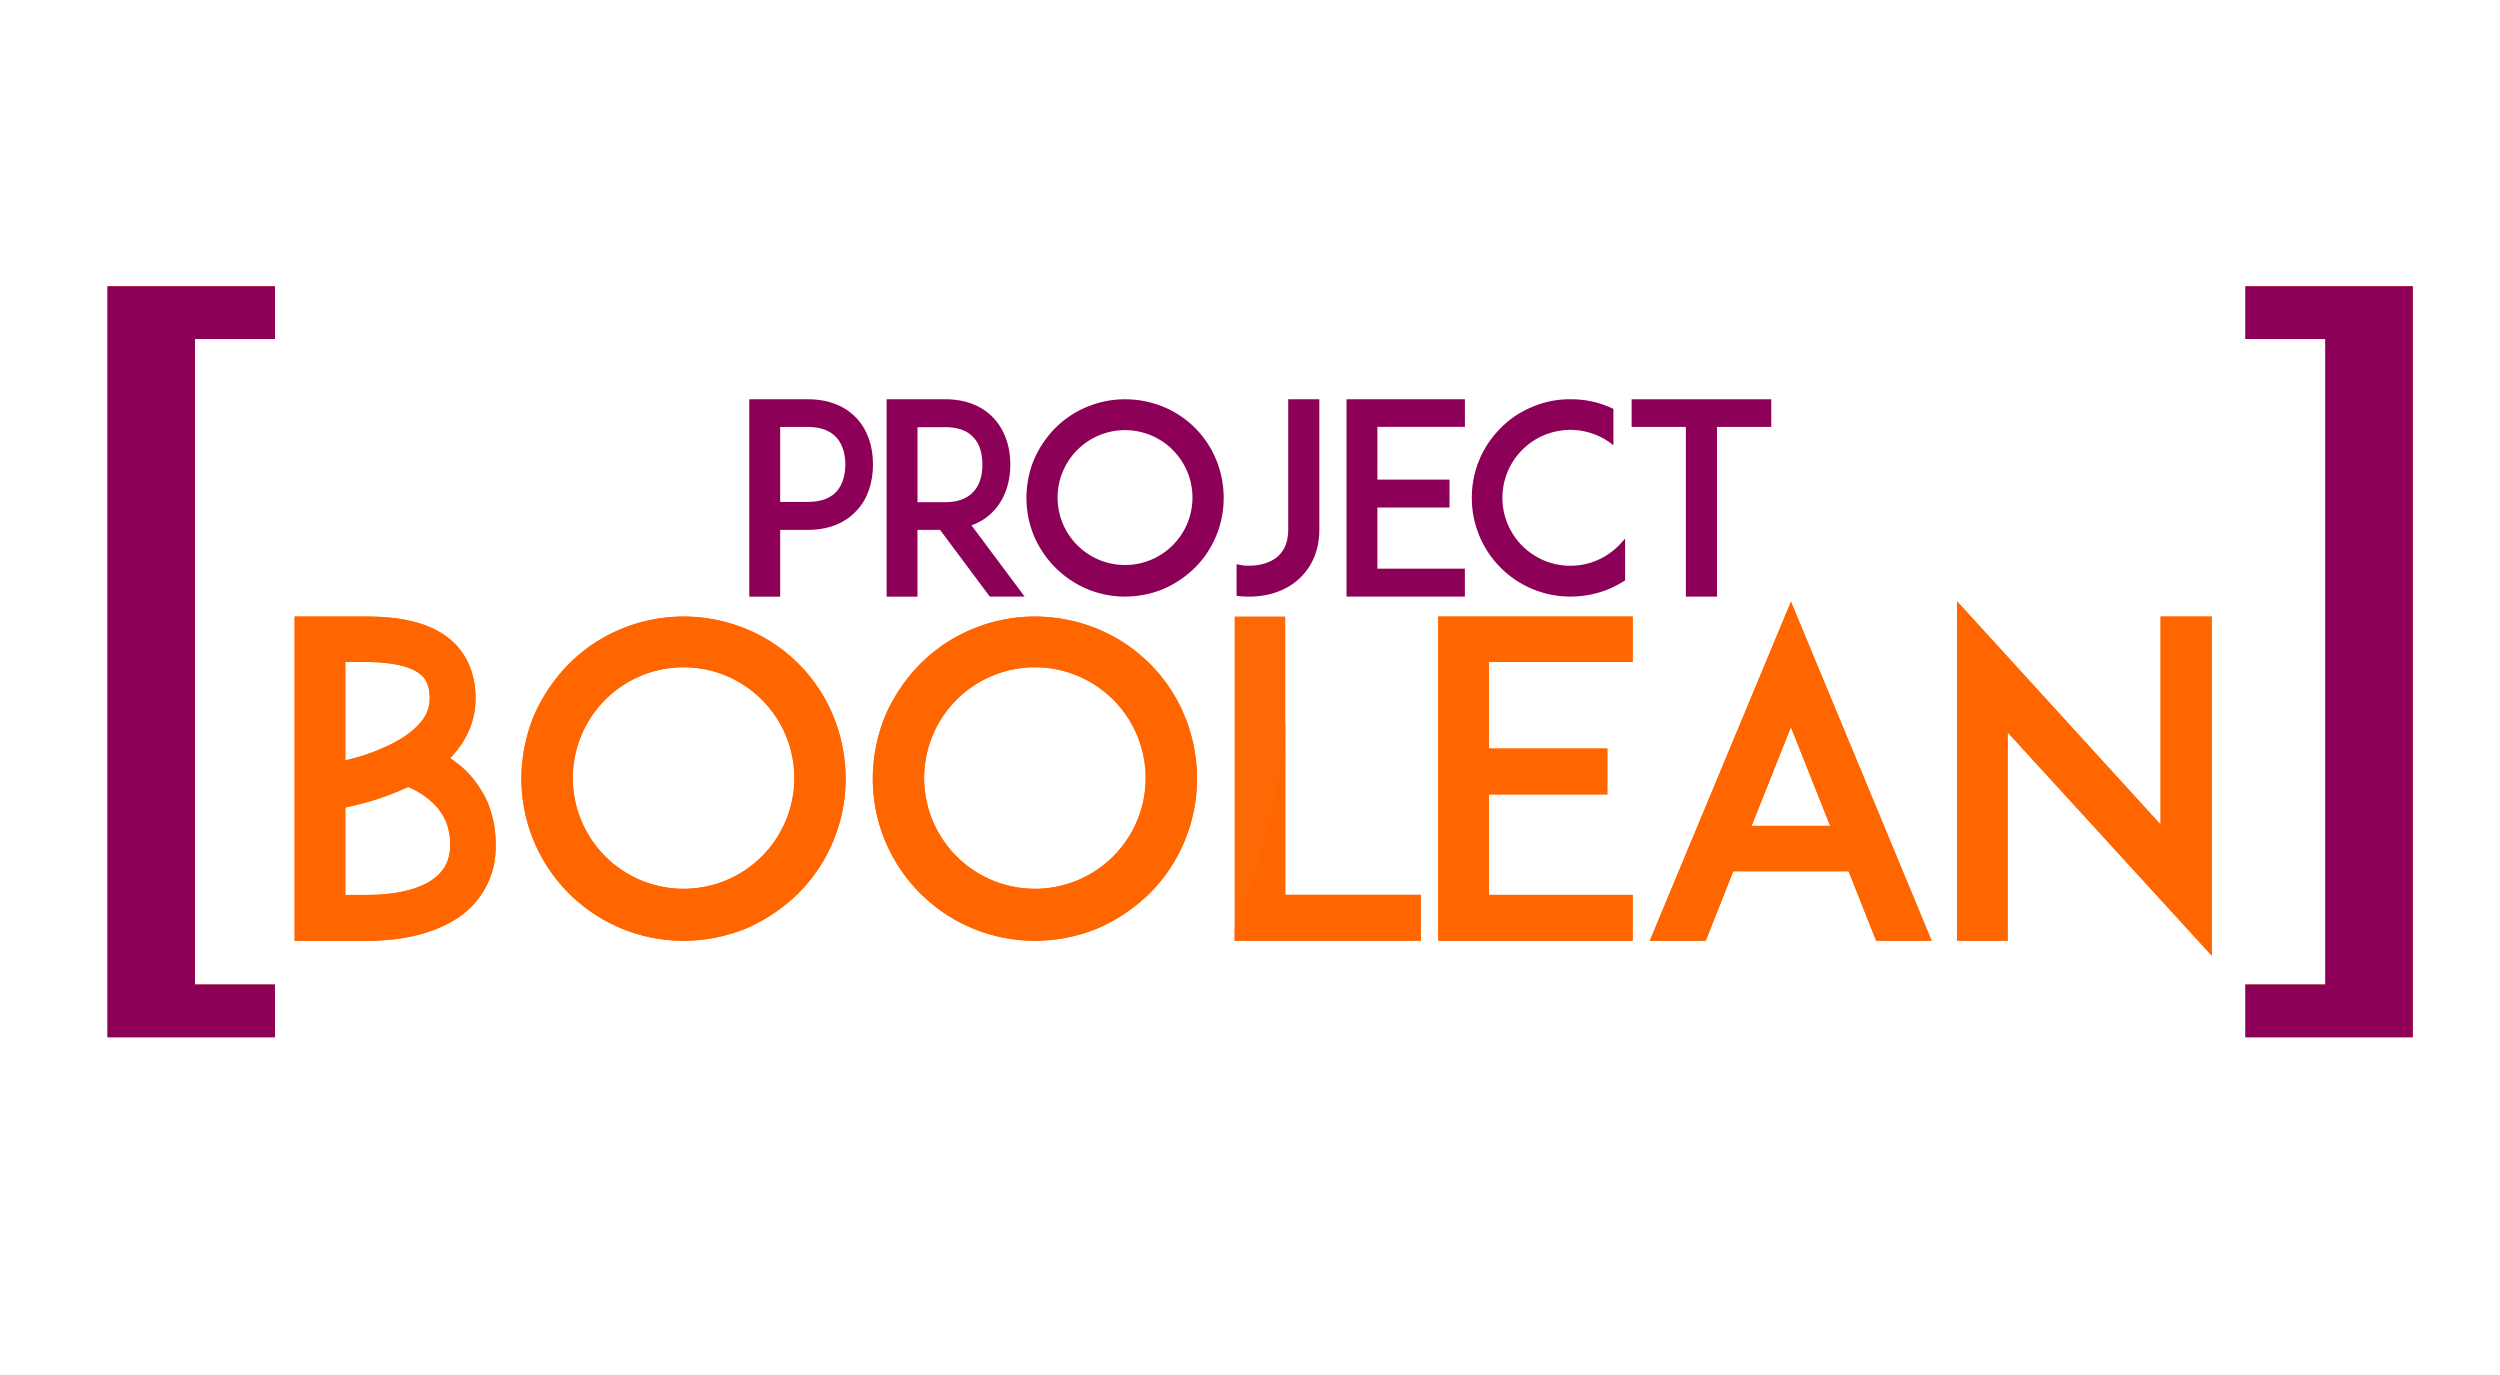 <?xml version="1.0" encoding="UTF-8" standalone="no"?>
<svg
   xmlns:dc="http://purl.org/dc/elements/1.1/"
   xmlns:cc="http://creativecommons.org/ns#"
   xmlns:rdf="http://www.w3.org/1999/02/22-rdf-syntax-ns#"
   xmlns:svg="http://www.w3.org/2000/svg"
   xmlns="http://www.w3.org/2000/svg"
   xmlns:sodipodi="http://sodipodi.sourceforge.net/DTD/sodipodi-0.dtd"
   xmlns:inkscape="http://www.inkscape.org/namespaces/inkscape"
   viewBox="0 0 1629 896.05"
   version="1.1"
   id="svg3879"
   sodipodi:docname="logo.svg"
   inkscape:version="0.92.3 (2405546, 2018-03-11)">
  <sodipodi:namedview
     pagecolor="#ffffff"
     bordercolor="#666666"
     borderopacity="1"
     objecttolerance="10"
     gridtolerance="10"
     guidetolerance="10"
     inkscape:pageopacity="0"
     inkscape:pageshadow="2"
     inkscape:window-width="1366"
     inkscape:window-height="705"
     id="namedview3881"
     showgrid="false"
     inkscape:zoom="0.29909046"
     inkscape:cx="1748.9065"
     inkscape:cy="210.02063"
     inkscape:window-x="-8"
     inkscape:window-y="-8"
     inkscape:window-maximized="1"
     inkscape:current-layer="g4865" />
  <defs
     id="defs3801">
    <style
       id="style3799">.cls-1{fill:#1b0433;}.cls-2{fill:#23033b;}.cls-3{fill:#fff;}</style>
  </defs>
  <title
     id="title3803">Asset 3</title>
  <g
     id="g4865"
     transform="translate(-66.869,6.687)">
    <g
       id="g4829"
       transform="translate(10.03,-23.404)">
      <path
         class="cls-3"
         d="m 562.06,276.87 h 21.15 c 17,0 26.85,6.93 32.06,12.65 6.93,7.62 10.4,17.85 10.4,29.81 0,11.96 -3.47,22.36 -10.4,29.81 C 610.06,355 600.18,362 583.21,362 h -18 v 43.51 H 545.07 V 276.87 Z m 45.58,42.46 c 0,-5 -1,-12.3 -5.72,-17.5 -4.16,-4.51 -10.4,-6.94 -18.71,-6.94 h -18 v 48.88 h 18 q 12.46,0 18.71,-6.76 c 4.69,-5.2 5.72,-12.48 5.72,-17.68 z"
         id="path3813"
         inkscape:connector-curvature="0"
         style="fill:#8d0057;fill-opacity:1" />
      <path
         class="cls-3"
         d="M 724.51,405.48 H 701.8 L 669.38,362 h -14.72 v 43.51 H 634.55 V 276.87 h 38.14 c 17,0 26.85,6.93 32.06,12.82 6.76,7.45 10.4,17.85 10.4,29.82 0,11.78 -3.64,22.18 -10.4,29.63 a 35.89,35.89 0 0 1 -14.9,9.88 z m -51.82,-61.54 c 8.31,0 14.55,-2.42 18.54,-6.93 4.86,-5.2 5.72,-12.48 5.72,-17.5 0,-5.21 -0.86,-12.48 -5.72,-17.68 -4,-4.51 -10.23,-6.76 -18.54,-6.76 h -18 v 48.87 z"
         id="path3815"
         inkscape:connector-curvature="0"
         style="fill:#8d0057;fill-opacity:1" />
      <path
         class="cls-3"
         d="m 765,400.45 a 65.59,65.59 0 0 1 -34.33,-34.32 64.24,64.24 0 0 1 -5,-25 65.72,65.72 0 0 1 5,-25.13 68.05,68.05 0 0 1 13.88,-20.46 63.18,63.18 0 0 1 20.45,-13.65 64.2,64.2 0 0 1 25,-5 65.75,65.75 0 0 1 25.13,5 63.3,63.3 0 0 1 34.06,34.11 65.73,65.73 0 0 1 5,25.13 64.25,64.25 0 0 1 -5,25 63.44,63.44 0 0 1 -13.69,20.46 67.81,67.81 0 0 1 -20.5,13.86 65.76,65.76 0 0 1 -25.13,5 64.21,64.21 0 0 1 -24.87,-5 z M 758.71,310 a 43.94,43.94 0 1 0 31.2,-13 43.89,43.89 0 0 0 -31.2,13 z"
         id="path3817"
         inkscape:connector-curvature="0"
         style="fill:#8d0057;fill-opacity:1" />
      <path
         class="cls-3"
         d="m 916.51,361.8 c 0,17.5 -8,27.73 -14.56,33.28 -8,6.76 -19.07,10.4 -31.21,10.4 a 63.51,63.51 0 0 1 -8.14,-0.52 v -20.63 a 31.54,31.54 0 0 0 8.14,1 c 7.47,0 13.88,-2.08 18.38,-5.72 4.68,-4 7.11,-10 7.11,-17.85 v -84.89 h 20.28 z"
         id="path3819"
         inkscape:connector-curvature="0"
         style="fill:#8d0057;fill-opacity:1" />
      <path
         class="cls-3"
         d="m 954.35,329.22 h 47 v 18.2 h -47 v 39.86 h 57 v 18.2 H 934.24 V 276.87 h 77.13 v 18 h -57 z"
         id="path3821"
         inkscape:connector-curvature="0"
         style="fill:#8d0057;fill-opacity:1" />
      <path
         class="cls-3"
         d="m 1115.76,394.91 a 75,75 0 0 1 -10.41,5.54 65.68,65.68 0 0 1 -25.12,5 64.29,64.29 0 0 1 -25,-5 64.23,64.23 0 0 1 -39.35,-59.28 63.58,63.58 0 0 1 18.89,-45.59 60.58,60.58 0 0 1 20.46,-13.69 61.33,61.33 0 0 1 25,-5 62.63,62.63 0 0 1 25.12,5 c 0.88,0.35 1.91,0.87 2.78,1.22 v 23.74 a 44.27,44.27 0 1 0 3.29,65.53 58.81,58.81 0 0 0 4.34,-4.86 z"
         id="path3823"
         inkscape:connector-curvature="0"
         style="fill:#8d0057;fill-opacity:1" />
      <path
         class="cls-3"
         d="m 1211,294.89 h -35.36 v 110.59 h -20.28 V 294.89 H 1120 v -18 h 91 z"
         id="path3825"
         inkscape:connector-curvature="0"
         style="fill:#8d0057;fill-opacity:1" />
      <path
         class="cls-3"
         d="M 183.87,658.21 H 236 v 34.4 H 126.87 V 203.24 H 236 v 34.39 h -52.13 z"
         id="path3839"
         inkscape:connector-curvature="0"
         style="fill:#ff6600;fill-opacity:0.98" />
      <path
         class="cls-3"
         d="m 379.78,567.08 a 54.87,54.87 0 0 1 -26.18,48.69 c -14.52,9.11 -34.17,14 -58.07,14 h -46.71 v -211.3 h 46.71 c 23.34,0 40.42,4.27 52.37,13.1 a 44.94,44.94 0 0 1 14.52,18.22 55,55 0 0 1 4.28,22.21 c 0,11.38 -3.71,25.33 -16.51,38.71 a 81.31,81.31 0 0 1 9.67,7.69 68.65,68.65 0 0 1 14.52,20.78 69.69,69.69 0 0 1 5.4,27.9 z m -97.93,-119 v 64.06 a 125,125 0 0 0 21.64,-6.84 c 10.51,-4.3 18.8,-9.11 24.51,-14.8 6,-5.7 8.84,-11.67 8.84,-18.5 0,-10.26 -3.71,-14.24 -6.85,-16.52 -8,-6 -23.34,-7.4 -34.43,-7.4 z m 68.34,119 c 0,-11.1 -3.71,-19.93 -11.11,-27 a 51.79,51.79 0 0 0 -16.23,-10.54 c -2.85,1.14 -5.69,2.56 -8.82,3.7 -11.67,4.84 -23.34,7.69 -32.18,9.68 v 56.94 h 13.68 c 17.92,0 32.44,-3.13 41.84,-9.11 8.82,-5.75 12.82,-13.13 12.82,-23.67 z"
         id="path3841"
         inkscape:connector-curvature="0"
         style="fill:#ff6600;fill-opacity:0.98" />
      <path
         class="cls-3"
         d="m 461.23,621.46 a 105.52,105.52 0 0 1 -64.62,-97.37 108.11,108.11 0 0 1 8.25,-41.28 111.45,111.45 0 0 1 22.78,-33.59 104,104 0 0 1 33.59,-22.49 105.3,105.3 0 0 1 41,-8.26 107.71,107.71 0 0 1 41.28,8.26 104.16,104.16 0 0 1 56.09,56.08 108.11,108.11 0 0 1 8.25,41.28 105.6,105.6 0 0 1 -8.25,41 104,104 0 0 1 -22.5,33.6 111.54,111.54 0 0 1 -33.59,22.77 107.89,107.89 0 0 1 -41.28,8.26 105.48,105.48 0 0 1 -41,-8.26 z M 451,472.85 A 72.18,72.18 0 1 0 502.25,451.5 72.18,72.18 0 0 0 451,472.85 Z"
         id="path3843"
         inkscape:connector-curvature="0"
         style="fill:#ff6600;fill-opacity:0.98" />
      <path
         class="cls-3"
         d="m 690.17,621.46 a 105.52,105.52 0 0 1 -64.62,-97.37 108.11,108.11 0 0 1 8.25,-41.28 111.45,111.45 0 0 1 22.78,-33.59 103.91,103.91 0 0 1 33.59,-22.49 105.28,105.28 0 0 1 41,-8.26 107.75,107.75 0 0 1 41.29,8.26 104.1,104.1 0 0 1 56.08,56.08 107.93,107.93 0 0 1 8.26,41.28 105.43,105.43 0 0 1 -8.26,41 103.85,103.85 0 0 1 -22.49,33.6 111.54,111.54 0 0 1 -33.59,22.77 107.94,107.94 0 0 1 -41.29,8.26 105.46,105.46 0 0 1 -41,-8.26 z M 679.93,472.85 a 72.18,72.18 0 1 0 51.24,-21.35 72.14,72.14 0 0 0 -51.24,21.35 z"
         id="path3845"
         inkscape:connector-curvature="0"
         style="fill:#ff6600;fill-opacity:0.98" />
      <path
         class="cls-3"
         d="M 982.61,629.72 H 861.32 V 418.47 h 33 v 181.35 h 88.27 z"
         id="path3847"
         inkscape:connector-curvature="0"
         style="fill:#ff6600;fill-opacity:0.98" />
      <path
         class="cls-1"
         d="M 894.31,599.77 V 487.33 A 444.46,444.46 0 0 1 861.36,621 v 8.67 h 121.26 v -29.9 z"
         id="path3849"
         inkscape:connector-curvature="0"
         style="fill:#ff6600;fill-opacity:0.98" />
      <path
         class="cls-3"
         d="m 1027,504.45 h 77.16 v 29.89 H 1027 v 65.48 h 93.67 v 29.9 H 994 V 418.47 h 126.7 v 29.61 H 1027 Z"
         id="path3851"
         inkscape:connector-curvature="0"
         style="fill:#ff6600;fill-opacity:0.98" />
      <path
         class="cls-3"
         d="m 1261.37,584.45 h -75.16 l -17.94,45.27 h -36.44 l 92,-220.93 91.66,220.93 h -36.15 z m -12,-29.61 -25.57,-64.34 -25.63,64.34 z"
         id="path3853"
         inkscape:connector-curvature="0"
         style="fill:#ff6600;fill-opacity:0.98" />
      <path
         class="cls-3"
         d="m 1365,493.92 v 135.8 h -33 V 408.51 L 1464.69,554 V 418.47 H 1498 V 639.4 Z"
         id="path3855"
         inkscape:connector-curvature="0"
         style="fill:#ff6600;fill-opacity:0.98" />
      <path
         class="cls-3"
         d="M 1519.93,237.63 V 203.24 H 1629 v 489.37 h -109.07 v -34.4 H 1572 V 237.63 Z"
         id="path3857"
         inkscape:connector-curvature="0"
         style="fill:#ff6600;fill-opacity:0.98" />
      <path
         class="cls-3"
         d="M 183.87,658.21 H 236 v 34.4 H 126.87 V 203.24 H 236 v 34.39 h -52.13 z"
         id="path3859"
         inkscape:connector-curvature="0"
         style="fill:#8d0057;fill-opacity:1" />
      <path
         class="cls-3"
         d="m 379.78,567.08 a 54.87,54.87 0 0 1 -26.18,48.69 c -14.52,9.11 -34.17,14 -58.07,14 h -46.71 v -211.3 h 46.71 c 23.34,0 40.42,4.27 52.37,13.1 a 44.94,44.94 0 0 1 14.52,18.22 55,55 0 0 1 4.28,22.21 c 0,11.38 -3.71,25.33 -16.51,38.71 a 81.31,81.31 0 0 1 9.67,7.69 68.65,68.65 0 0 1 14.52,20.78 69.69,69.69 0 0 1 5.4,27.9 z m -97.93,-119 v 64.06 a 125,125 0 0 0 21.64,-6.84 c 10.51,-4.3 18.8,-9.11 24.51,-14.8 6,-5.7 8.84,-11.67 8.84,-18.5 0,-10.26 -3.71,-14.24 -6.85,-16.52 -8,-6 -23.34,-7.4 -34.43,-7.4 z m 68.34,119 c 0,-11.1 -3.71,-19.93 -11.11,-27 a 51.79,51.79 0 0 0 -16.23,-10.54 c -2.85,1.14 -5.69,2.56 -8.82,3.7 -11.67,4.84 -23.34,7.69 -32.18,9.68 v 56.94 h 13.68 c 17.92,0 32.44,-3.13 41.84,-9.11 8.82,-5.75 12.82,-13.13 12.82,-23.67 z"
         id="path3861"
         inkscape:connector-curvature="0"
         style="fill:#ff6600;fill-opacity:0.98" />
      <path
         class="cls-3"
         d="m 461.23,621.46 a 105.52,105.52 0 0 1 -64.62,-97.37 108.11,108.11 0 0 1 8.25,-41.28 111.45,111.45 0 0 1 22.78,-33.59 104,104 0 0 1 33.59,-22.49 105.3,105.3 0 0 1 41,-8.26 107.71,107.71 0 0 1 41.28,8.26 104.16,104.16 0 0 1 56.09,56.08 108.11,108.11 0 0 1 8.25,41.28 105.6,105.6 0 0 1 -8.25,41 104,104 0 0 1 -22.5,33.6 111.54,111.54 0 0 1 -33.59,22.77 107.89,107.89 0 0 1 -41.28,8.26 105.48,105.48 0 0 1 -41,-8.26 z M 451,472.85 A 72.18,72.18 0 1 0 502.25,451.5 72.18,72.18 0 0 0 451,472.85 Z"
         id="path3863"
         inkscape:connector-curvature="0"
         style="fill:#ff6600;fill-opacity:0.98" />
      <path
         class="cls-3"
         d="m 690.19,621.46 a 105.57,105.57 0 0 1 -64.63,-97.37 107.93,107.93 0 0 1 8.26,-41.28 111.26,111.26 0 0 1 22.78,-33.59 103.91,103.91 0 0 1 33.59,-22.49 105.25,105.25 0 0 1 41,-8.26 107.71,107.71 0 0 1 41.28,8.26 104.16,104.16 0 0 1 56.09,56.08 108.11,108.11 0 0 1 8.25,41.28 105.6,105.6 0 0 1 -8.25,41 104,104 0 0 1 -22.5,33.6 111.42,111.42 0 0 1 -33.59,22.77 107.89,107.89 0 0 1 -41.28,8.26 105.43,105.43 0 0 1 -41,-8.26 z M 679.94,472.85 a 72.18,72.18 0 1 0 51.25,-21.35 72.17,72.17 0 0 0 -51.25,21.35 z"
         id="path3865"
         inkscape:connector-curvature="0"
         style="fill:#ff6600;fill-opacity:0.98" />
      <path
         class="cls-1"
         d="m 1027.05,504.45 h 77.16 v 29.89 h -77.16 v 65.48 h 93.67 v 29.9 H 994 V 418.47 h 126.69 v 29.61 h -93.67 z"
         id="path3867"
         inkscape:connector-curvature="0"
         style="fill:#ff6600;fill-opacity:0.98" />
      <path
         class="cls-1"
         d="m 1261.4,584.45 h -75.17 l -17.94,45.27 h -36.44 l 92,-220.93 91.67,220.93 h -36.16 z m -12,-29.61 -25.62,-64.34 -25.63,64.34 z"
         id="path3869"
         inkscape:connector-curvature="0"
         style="fill:#ff6600;fill-opacity:0.98" />
      <path
         class="cls-1"
         d="m 1365.05,493.92 v 135.8 h -33 V 408.51 L 1464.69,554 V 418.47 H 1498 V 639.4 Z"
         id="path3871"
         inkscape:connector-curvature="0"
         style="fill:#ff6600;fill-opacity:0.98" />
      <path
         class="cls-1"
         d="M 1519.93,237.63 V 203.24 H 1629 v 489.37 h -109.07 v -34.4 H 1572 V 237.63 Z"
         id="path3873"
         inkscape:connector-curvature="0"
         style="fill:#8d0057;fill-opacity:1" />
    </g>
  </g>
</svg>
